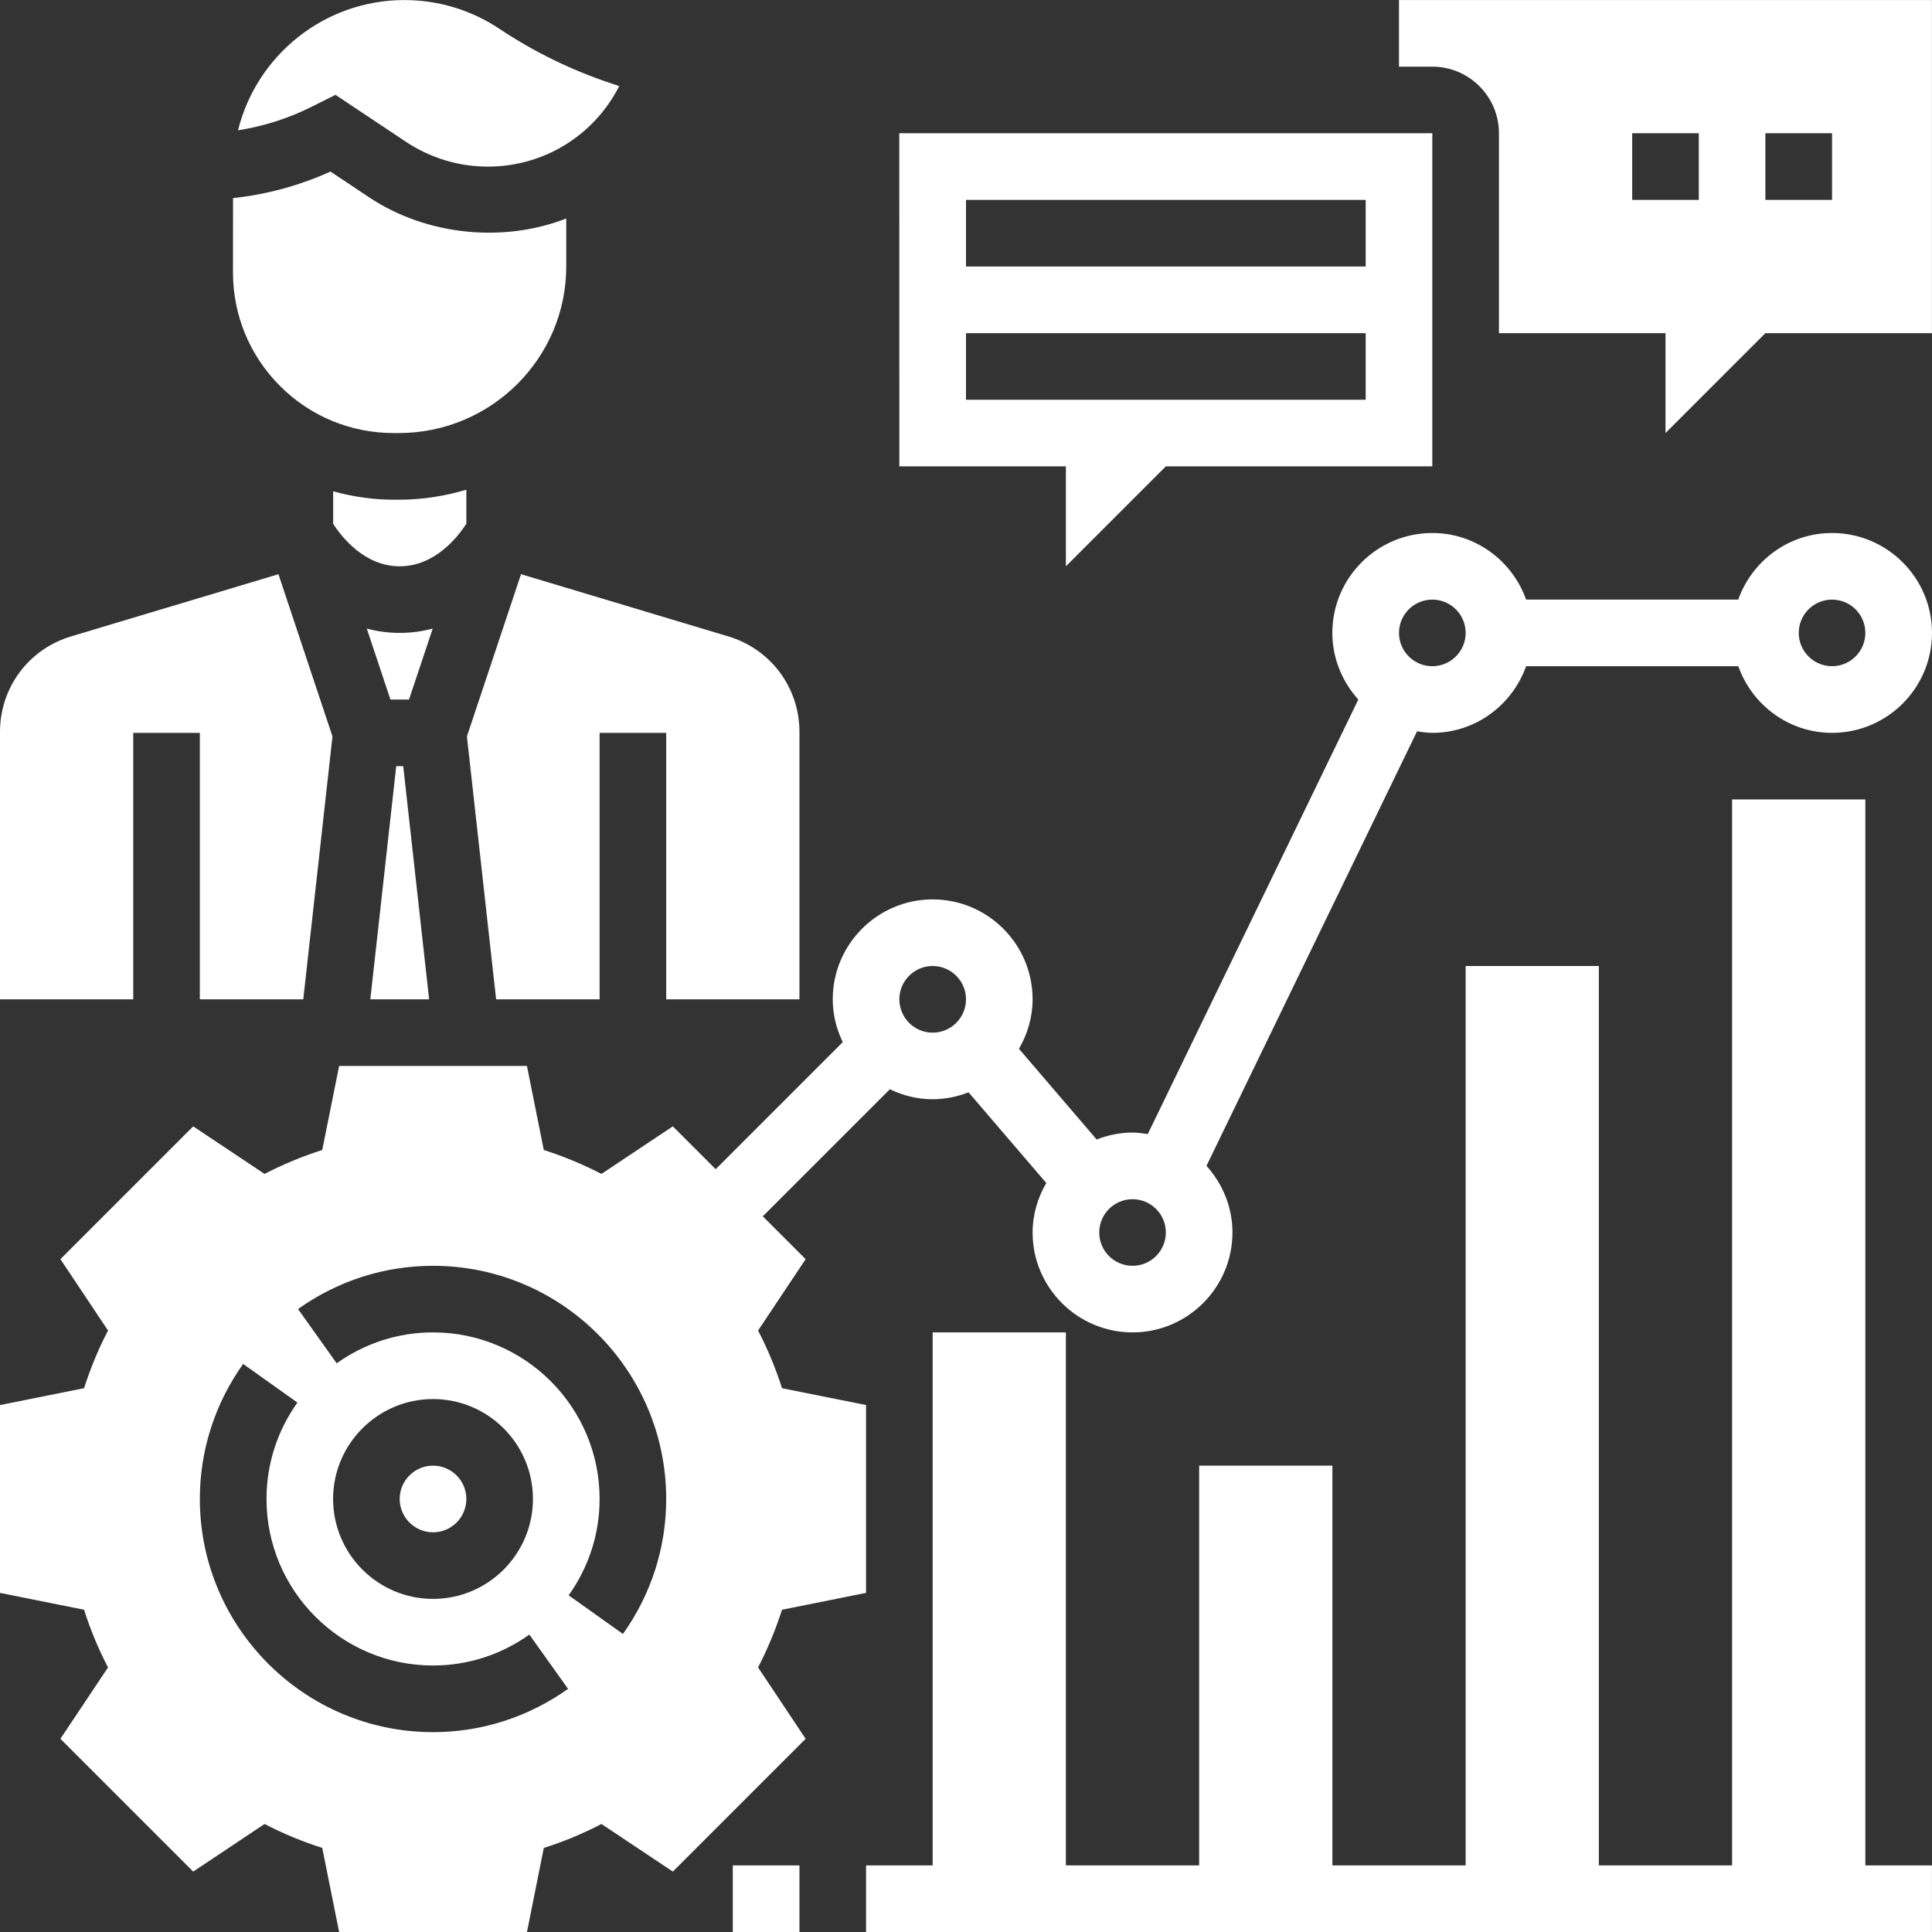 <svg width="34" height="34" viewBox="0 0 34 34" fill="none" xmlns="http://www.w3.org/2000/svg">
<rect x="0" y="0" width="34" height="34" fill="#333333" stroke="none"/>
<g clip-path="url(#clip0)">
<path d="M32.241 9.38C31.478 9.38 30.833 9.871 30.59 10.552H26.857C26.614 9.871 25.969 9.38 25.206 9.38C24.236 9.38 23.447 10.169 23.447 11.138C23.447 11.59 23.624 11.999 23.904 12.311L20.199 19.958C20.111 19.945 20.023 19.931 19.931 19.931C19.708 19.931 19.496 19.977 19.299 20.053L17.932 18.457C18.081 18.2 18.172 17.905 18.172 17.586C18.172 16.617 17.383 15.828 16.413 15.828C15.444 15.828 14.655 16.617 14.655 17.586C14.655 17.857 14.721 18.11 14.831 18.34L12.595 20.576L11.841 19.822L10.585 20.659C10.259 20.491 9.92 20.35 9.57 20.238L9.273 18.759H5.968L5.671 20.238C5.32 20.349 4.981 20.491 4.656 20.659L3.4 19.822L1.063 22.159L1.901 23.415C1.732 23.74 1.591 24.08 1.48 24.43L0 24.727V28.032L1.48 28.329C1.59 28.68 1.732 29.019 1.901 29.344L1.063 30.6L3.4 32.937L4.656 32.099C4.982 32.268 5.321 32.409 5.671 32.52L5.968 34H9.274L9.57 32.52C9.921 32.41 10.26 32.268 10.585 32.099L11.841 32.937L14.178 30.6L13.341 29.344C13.509 29.018 13.65 28.679 13.762 28.329L15.241 28.032V24.726L13.762 24.43C13.651 24.079 13.509 23.74 13.341 23.415L14.178 22.159L13.424 21.405L15.66 19.169C15.889 19.279 16.143 19.345 16.413 19.345C16.636 19.345 16.848 19.299 17.045 19.223L18.413 20.819C18.263 21.077 18.172 21.372 18.172 21.69C18.172 22.659 18.961 23.448 19.931 23.448C20.9 23.448 21.689 22.659 21.689 21.69C21.689 21.238 21.513 20.829 21.232 20.517L24.938 12.87C25.026 12.883 25.114 12.897 25.206 12.897C25.97 12.897 26.614 12.405 26.857 11.724H30.591C30.833 12.405 31.478 12.897 32.241 12.897C33.211 12.897 34 12.108 34 11.138C34 10.169 33.21 9.38 32.241 9.38ZM7.621 30.483C5.358 30.483 3.517 28.641 3.517 26.379C3.517 25.525 3.781 24.703 4.279 24.003L5.234 24.683C4.878 25.183 4.69 25.77 4.69 26.379C4.69 27.995 6.005 29.31 7.621 29.31C8.23 29.31 8.816 29.122 9.316 28.766L9.997 29.721C9.296 30.219 8.475 30.483 7.621 30.483ZM5.862 26.379C5.862 25.41 6.651 24.621 7.621 24.621C8.59 24.621 9.379 25.41 9.379 26.379C9.379 27.349 8.59 28.138 7.621 28.138C6.651 28.138 5.862 27.349 5.862 26.379ZM10.963 28.755L10.007 28.075C10.364 27.575 10.552 26.989 10.552 26.379C10.552 24.763 9.237 23.448 7.621 23.448C7.011 23.448 6.425 23.636 5.925 23.992L5.245 23.037C5.945 22.539 6.766 22.276 7.621 22.276C9.883 22.276 11.724 24.117 11.724 26.379C11.724 27.234 11.461 28.055 10.963 28.755ZM15.827 17.586C15.827 17.263 16.09 17 16.413 17C16.737 17 17 17.263 17 17.586C17 17.91 16.737 18.173 16.413 18.173C16.09 18.173 15.827 17.91 15.827 17.586ZM19.931 22.276C19.607 22.276 19.345 22.014 19.345 21.69C19.345 21.366 19.607 21.104 19.931 21.104C20.254 21.104 20.517 21.366 20.517 21.69C20.517 22.014 20.254 22.276 19.931 22.276ZM25.206 11.724C24.883 11.724 24.62 11.462 24.62 11.138C24.62 10.815 24.883 10.552 25.206 10.552C25.53 10.552 25.793 10.815 25.793 11.138C25.793 11.462 25.53 11.724 25.206 11.724ZM32.241 11.724C31.917 11.724 31.655 11.462 31.655 11.138C31.655 10.815 31.917 10.552 32.241 10.552C32.564 10.552 32.827 10.815 32.827 11.138C32.827 11.462 32.564 11.724 32.241 11.724Z" fill="white"/>
<path d="M32.827 14.069H30.482V32.828H28.137V17H25.793V32.828H23.448V25.793H21.103V32.828H18.758V23.448H16.413V32.828H15.241V34H33.999V32.828H32.827V14.069Z" fill="white"/>
<path d="M12.896 32.828H14.069V34H12.896V32.828Z" fill="white"/>
<path d="M8.207 26.379C8.207 26.703 7.944 26.966 7.621 26.966C7.297 26.966 7.034 26.703 7.034 26.379C7.034 26.056 7.297 25.793 7.621 25.793C7.944 25.793 8.207 26.056 8.207 26.379Z" fill="white"/>
<path d="M24.62 0.001V1.173H25.206C25.853 1.173 26.379 1.699 26.379 2.345V5.863H29.31V7.621L31.068 5.863H33.999V0.001H24.62ZM29.896 3.518H28.724V2.345H29.896V3.518ZM32.241 3.518H31.068V2.345H32.241V3.518Z" fill="white"/>
<path d="M18.758 8.207V9.966L20.517 8.207H25.206V2.345H15.826L15.827 8.207H18.758ZM17 3.518H24.034V4.69H17V3.518ZM17 5.863H24.034V7.035H17V5.863Z" fill="white"/>
<path d="M5.904 1.669L7.143 2.495C7.572 2.78 8.071 2.932 8.585 2.932C9.567 2.932 10.452 2.389 10.897 1.515L10.751 1.466C10.057 1.235 9.397 0.913 8.789 0.507C8.292 0.176 7.713 0.001 7.117 0.001C5.703 0.001 4.514 0.978 4.189 2.293C4.636 2.223 5.072 2.085 5.476 1.883L5.904 1.669Z" fill="white"/>
<path d="M8.217 12.96L8.731 17.587H10.552V12.897H11.724V17.587H14.069V12.883C14.069 12.1 13.565 11.424 12.815 11.199L9.169 10.105L8.217 12.96Z" fill="white"/>
<path d="M6.973 13.483L6.517 17.587H7.552L7.096 13.483H6.973Z" fill="white"/>
<path d="M2.345 12.897H3.517V17.587H5.337L5.851 12.96L4.9 10.105L1.253 11.199C0.503 11.423 0 12.1 0 12.883V17.587H2.345V12.897Z" fill="white"/>
<path d="M8.207 9.218V8.618C7.83 8.731 7.431 8.794 7.018 8.794H6.929C6.564 8.794 6.206 8.741 5.863 8.646V9.218C6.007 9.442 6.411 9.966 7.034 9.966C7.658 9.966 8.061 9.442 8.207 9.218Z" fill="white"/>
<path d="M6.929 7.621H7.017C8.643 7.621 9.965 6.306 9.965 4.69V3.845C8.869 4.273 7.518 4.153 6.493 3.471L5.816 3.019C5.274 3.265 4.692 3.423 4.101 3.486L4.1 4.791C4.099 5.546 4.394 6.257 4.927 6.792C5.462 7.327 6.173 7.621 6.929 7.621Z" fill="white"/>
<path d="M7.034 11.138C6.826 11.138 6.633 11.11 6.455 11.062L6.871 12.311H7.198L7.615 11.062C7.435 11.11 7.243 11.138 7.034 11.138Z" fill="white"/>
</g>
<defs>
<clipPath id="clip0">
<rect width="34" height="34" fill="white"/>
</clipPath>
</defs>
</svg>
